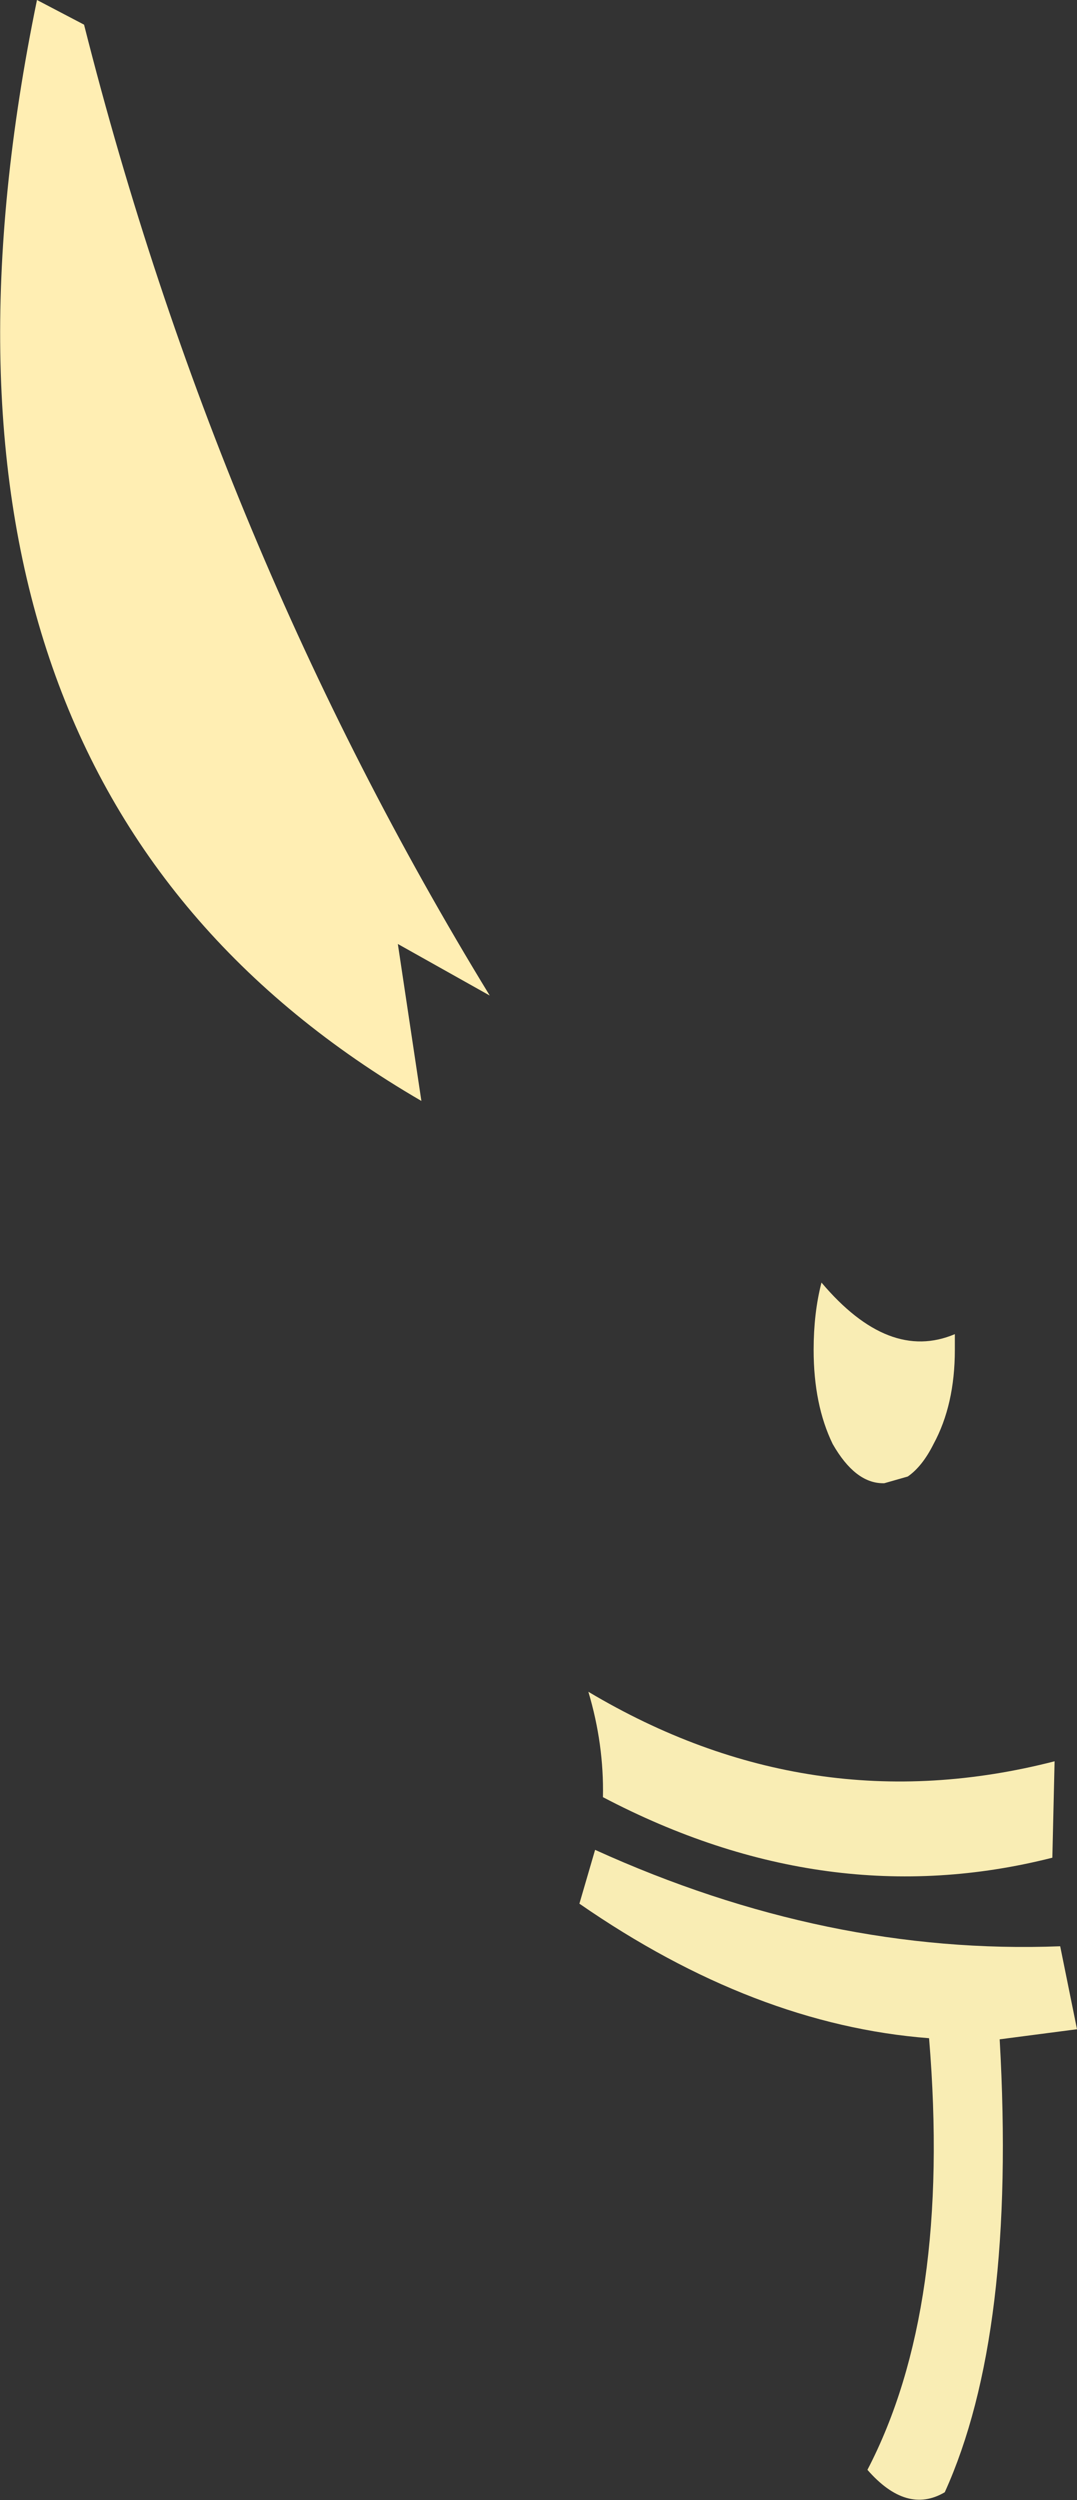 <?xml version="1.0" encoding="UTF-8" standalone="no"?>
<svg xmlns:xlink="http://www.w3.org/1999/xlink" height="111.5px" width="48.05px" xmlns="http://www.w3.org/2000/svg">
  <rect width="100%" height="100%" fill="#333333" stroke="none"/>
  <g transform="matrix(1.0, 0.0, 0.0, 1.0, 24.05, 55.75)">
    <path d="M15.4 10.4 L15.35 10.4 Q14.1 10.4 13.1 8.65 12.25 6.9 12.25 4.45 12.25 2.8 12.6 1.45 15.6 5.0 18.55 3.75 L18.55 4.45 Q18.55 6.9 17.6 8.65 17.1 9.65 16.45 10.1 L15.4 10.4 M23.0 22.8 L22.9 27.1 Q12.85 29.65 2.85 24.4 2.9 22.05 2.2 19.7 12.1 25.6 23.0 22.8 M23.25 31.05 L24.0 34.75 20.55 35.2 Q21.3 48.35 18.1 55.4 16.4 56.4 14.65 54.4 18.4 47.2 17.4 35.15 9.6 34.55 1.8 29.15 L2.5 26.75 Q12.85 31.45 23.25 31.05" fill="#f9edb4" fill-rule="evenodd" stroke="none"/>
    <path d="M-20.3 -54.65 Q-14.4 -31.3 -2.2 -11.35 L-6.3 -13.65 -5.25 -6.65 Q-29.6 -20.8 -22.4 -55.75 L-20.3 -54.65" fill="#ffeeb3" fill-rule="evenodd" stroke="none"/>
  </g>
</svg>
